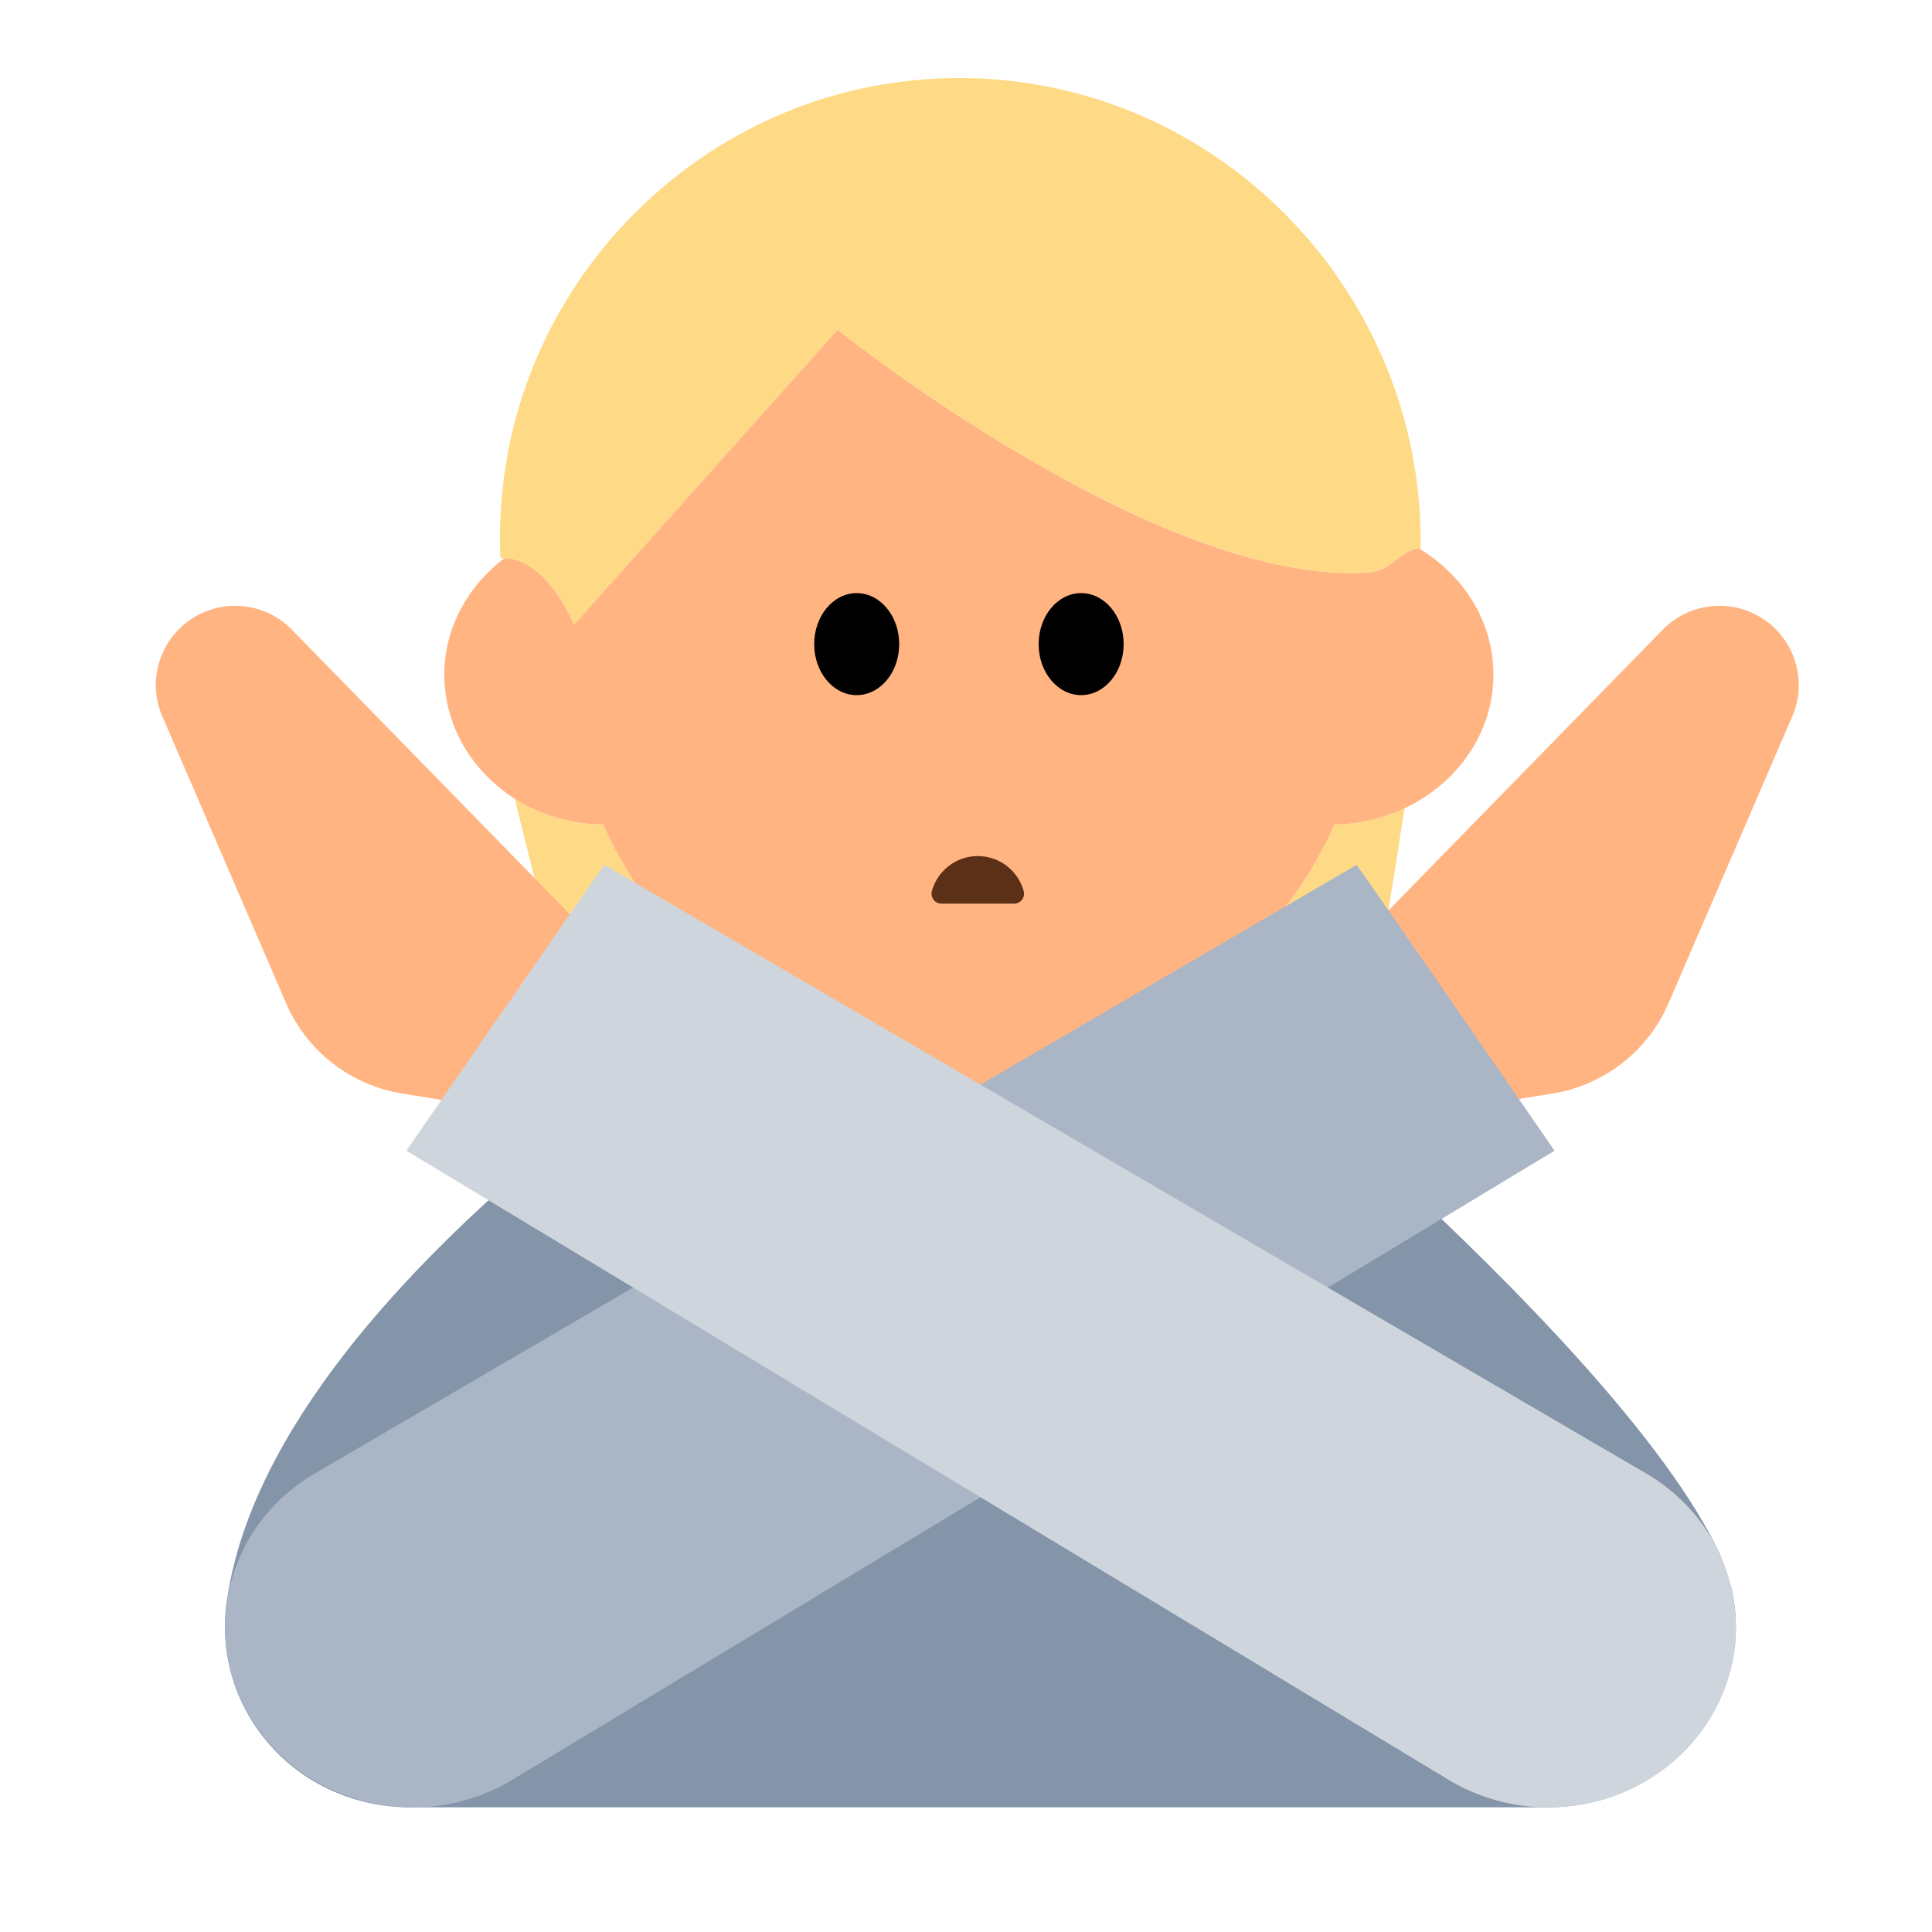 <?xml version="1.0" encoding="UTF-8"?><svg id="Layer_1" xmlns="http://www.w3.org/2000/svg" viewBox="0 0 40 40"><g><path d="m35.845,32.865l-.218-.648c-2.146-4.669-12.362-12.72-12.362-12.72h-5.859s-11.645,6.646-12.698,13.572l-.02.129c-.291,2.236,1.464,4.221,3.81,4.221h23.548c1.078,0,2.033-.415,2.728-1.074h.013l.003-.013c.903-.865,1.36-2.146,1.056-3.466Z" fill="#8494a9"/><g><g><g><path d="m12.49,17.07c-.678-.004-1.309-.201-1.834-.536l.877,3.521c.174.699.802,1.19,1.523,1.19h3.541c-1.826-.844-3.296-2.33-4.107-4.175Z" fill="#ffda86"/><path d="m23.523,21.245h3.504c.773,0,1.43-.562,1.551-1.325l.503-3.187c-.439.206-.927.333-1.45.336-.812,1.845-2.281,3.331-4.107,4.175Z" fill="#ffda86"/><path d="m11.888,12.93l5.455-6.104s6.622,5.318,10.993,5.028c.096-.006.207-.04.317-.087.284-.16.523-.447.742-.402.006.001.012-.003.018-.001.083-5.678-4.801-10.313-10.586-9.692-4.449.478-8.012,4.094-8.431,8.549-.043.453-.054.901-.035,1.341,0,0,.036-.005.086-.005.22-.004.856.103,1.442,1.374Z" fill="#ffda86"/><path d="m30.92,13.97c0-1.097-.612-2.051-1.526-2.604-.219-.045-.458.242-.742.402-.11.047-.221.08-.317.087-4.371.29-10.993-5.028-10.993-5.028l-5.455,6.104c-.585-1.271-1.222-1.377-1.442-1.374-.754.569-1.246,1.435-1.246,2.413,0,1.063.579,2.005,1.456,2.564.525.335,1.156.532,1.834.536.812,1.845,2.281,3.331,4.107,4.175,1.054.488,2.226.765,3.463.765s2.409-.277,3.463-.765c1.826-.844,3.296-2.33,4.107-4.175.523-.003,1.011-.13,1.45-.336,1.087-.51,1.84-1.553,1.84-2.764Z" fill="#ffb481"/></g><g><ellipse cx="17.737" cy="13.336" rx=".88" ry="1.056"/><ellipse cx="22.384" cy="13.336" rx=".88" ry="1.056"/></g></g><path d="m19.491,18.709c-.136,0-.233-.131-.197-.262.115-.417.497-.723.95-.723s.835.306.95.723c.036.131-.061.262-.197.262h-1.507Z" fill="#5c2f17"/></g><path d="m18.164,19.572l-.011,3.425c0,.117.062.221.168.272.515.248,2.143.883,3.871.004.103-.053.171-.165.171-.281l.011-3.421h-4.209Z" fill="#ffb481"/><path d="m27.608,20.016l6.817-6.979c.556-.569,1.44-.658,2.098-.21h0c.675.459.91,1.345.552,2.078l-2.529,5.863c-.429.994-1.335,1.7-2.404,1.873l-3.345.54-1.188-3.164Z" fill="#ffb481"/><path d="m12.86,20.016l-6.817-6.979c-.556-.569-1.44-.658-2.098-.21h0c-.675.459-.91,1.345-.552,2.078l2.529,5.863c.429.994,1.335,1.7,2.404,1.873l3.345.54,1.188-3.164Z" fill="#ffb481"/><path d="m5.292,35.73h0c1.174,1.725,3.582,2.209,5.378,1.081l21.515-12.987s-4.084-5.926-4.1-5.917L6.418,30.565c-1.796,1.128-2.3,3.44-1.126,5.165Z" fill="#aab6c6"/><path d="m35.307,35.73h0c-1.174,1.725-3.582,2.209-5.378,1.081l-21.515-12.987s4.084-5.926,4.1-5.917l21.667,12.658c1.796,1.128,2.3,3.44,1.126,5.165Z" fill="#cfd5dd"/></g><rect width="40" height="40" fill="none"/></svg>